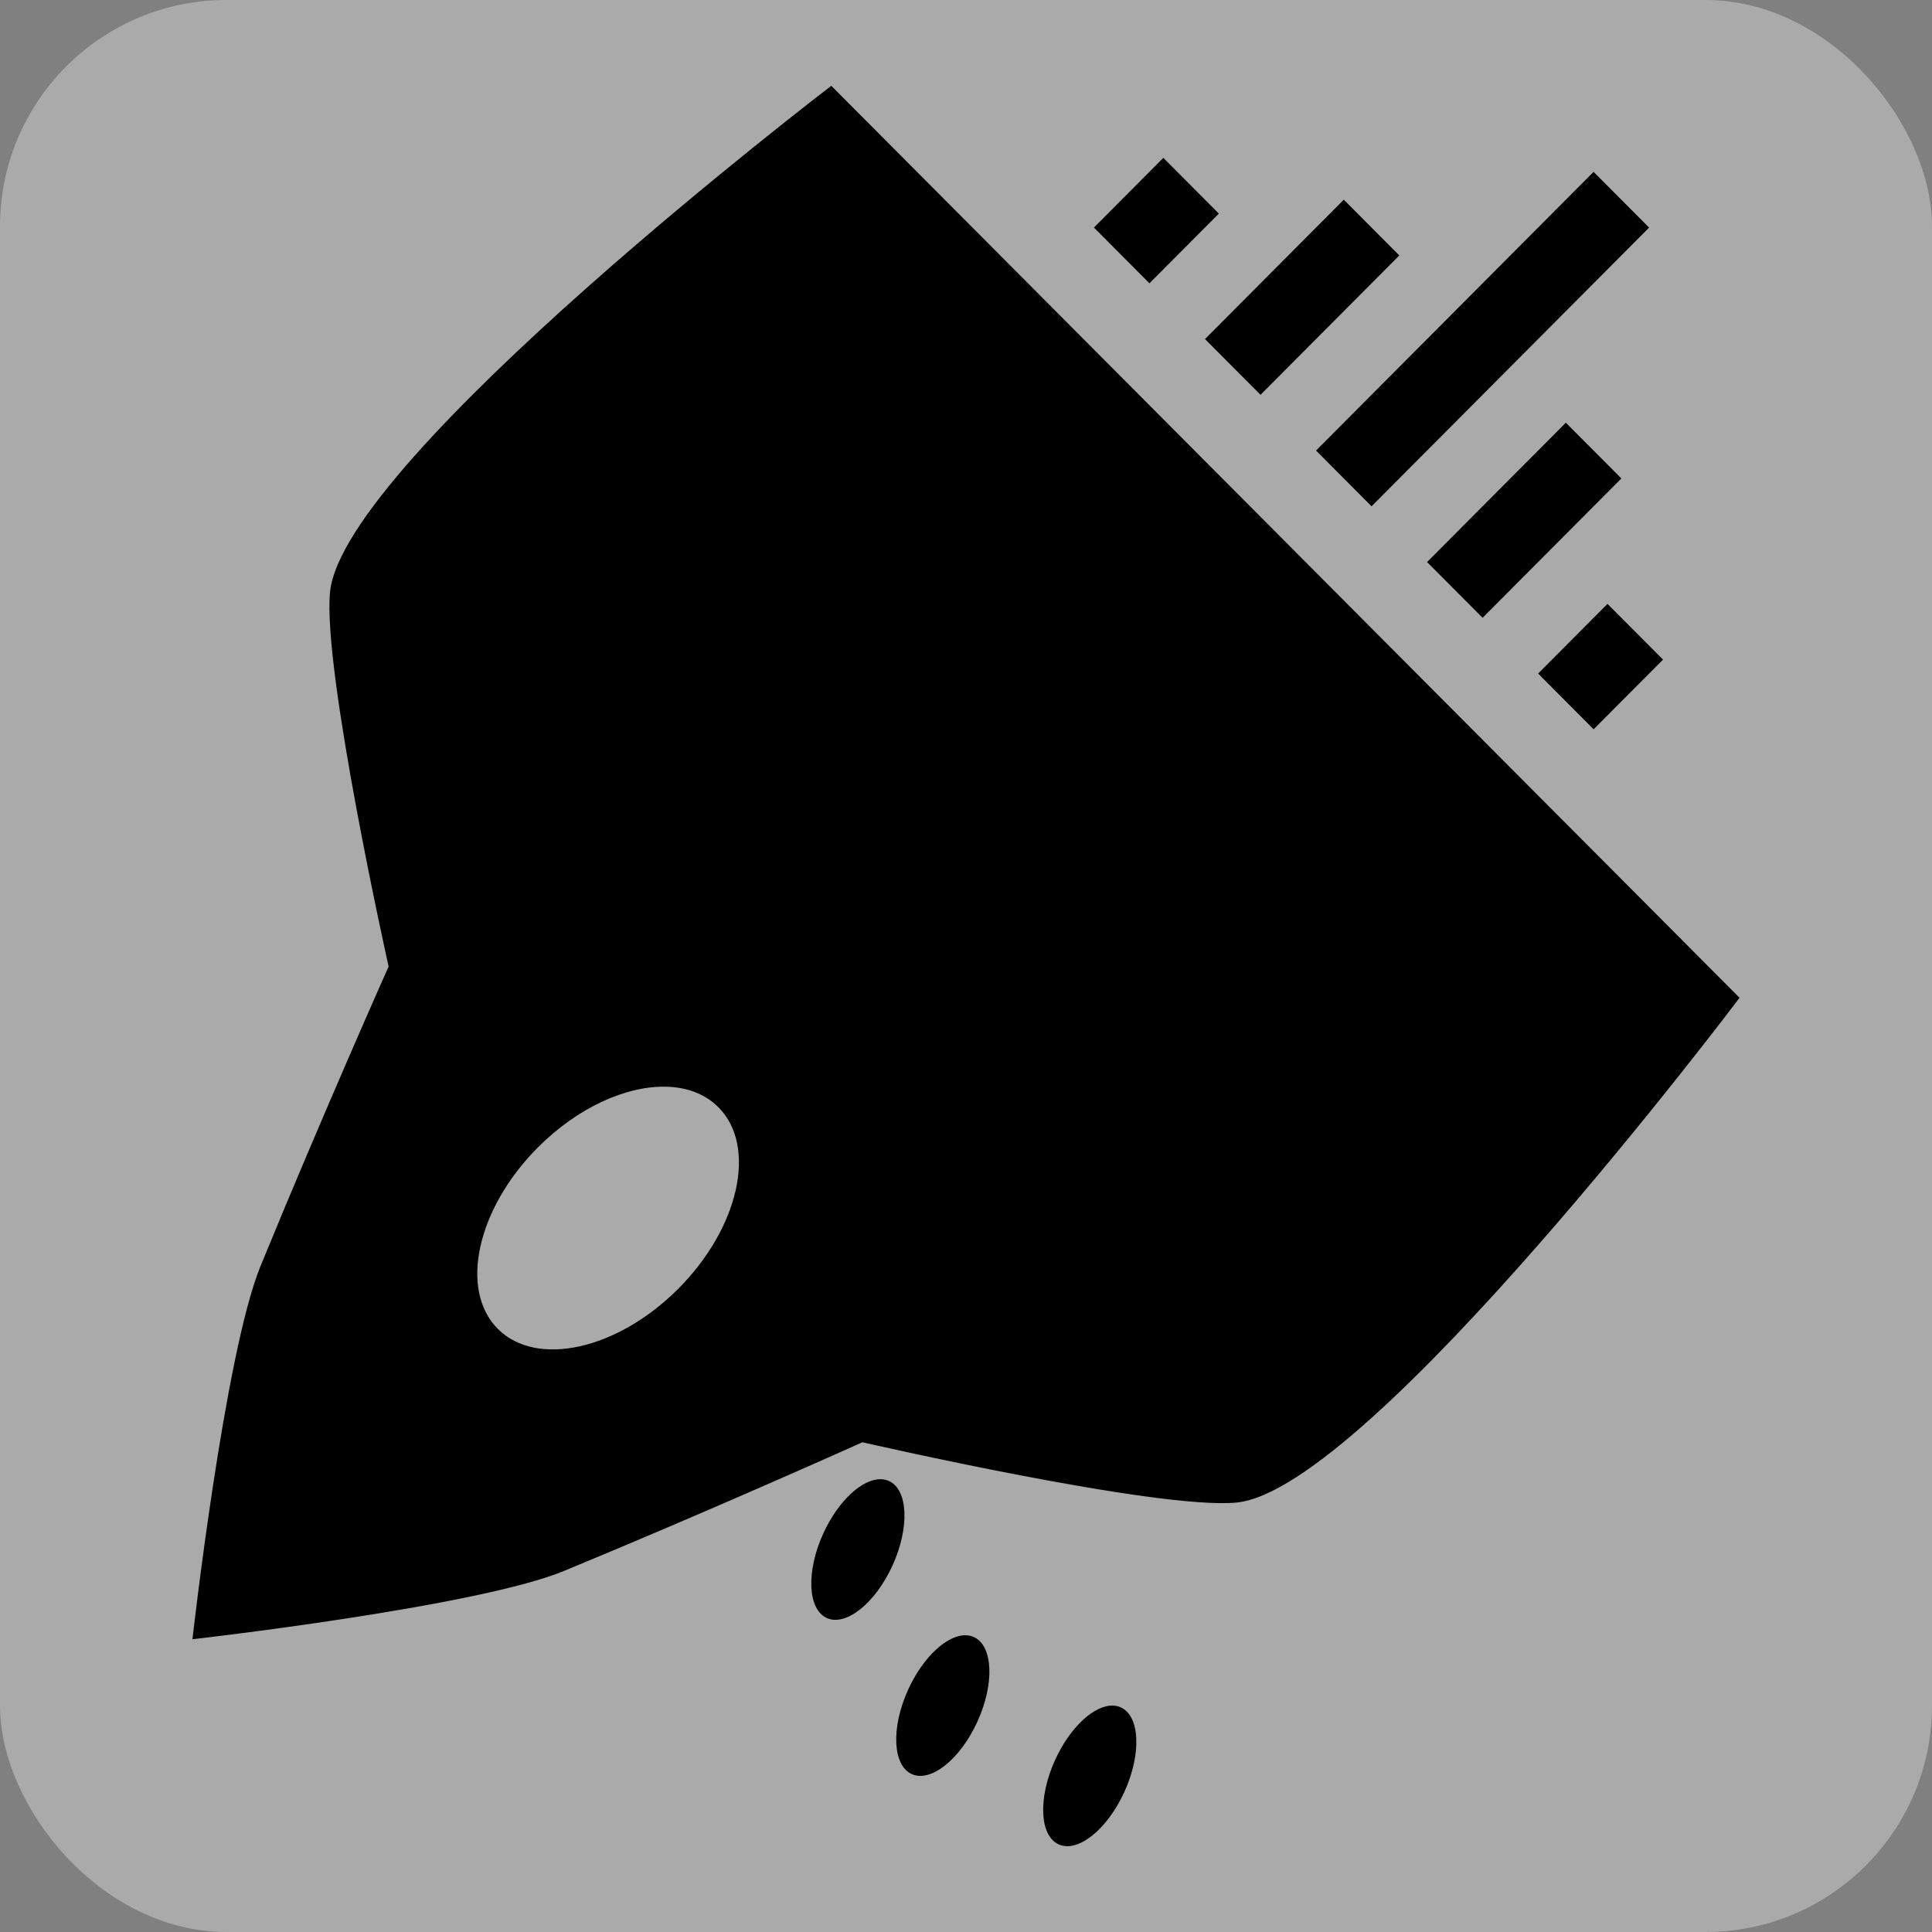 <svg style="height: 66px; width: 66px;" xmlns="http://www.w3.org/2000/svg" viewBox="0 0 512 512"><rect x="0" y="0" width="512" height="512" fill="#808080" stroke="none"/><rect fill="#ffffff" fill-opacity="0.33" height="512" width="512" rx="60" ry="60"></rect><g class="" style="touch-action: none;" transform="translate(0,0)"><path d="M220.3 22.738S90.967 121.512 87.466 156.875c-2.045 20.625 15.52 99.266 15.52 99.266s-17.602 39.467-33.96 79.432C59.515 358.81 51 434.418 51 434.418s75.3-8.543 98.44-18.092c39.8-16.428 79.11-34.11 79.11-34.11s78.57 18.053 99.235 15.966C363 394.622 461 264.424 461 264.424L220.3 22.738zm87.993 19.094l-18.39 18.473 14.71 14.77 18.397-18.468-14.717-14.775zm114.023 3.71L348.762 119.4l14.71 14.774 73.56-73.856-14.716-14.777zm-66.203 7.38l-36.775 36.935 14.71 14.772 36.784-36.933-14.72-14.775zm58.85 59.098l-36.772 36.927 14.708 14.776 36.782-36.93-14.717-14.773zm11.043 48.01l-18.387 18.468 14.706 14.773 18.395-18.467-14.714-14.774zM176.502 287.987c5.502.13 10.354 1.896 13.89 5.446 10.288 10.33 5.537 31.85-10.61 48.068-16.147 16.21-37.578 20.982-47.864 10.656-10.29-10.334-5.536-31.853 10.613-48.066 10.597-10.64 23.468-16.353 33.972-16.104zm57.076 104.024c-4.956-.228-11.433 5.645-15.42 14.416-4.557 10.023-4.135 20.03.94 22.357 5.073 2.324 12.88-3.912 17.437-13.935 4.556-10.022 4.136-20.032-.937-22.358-.635-.29-1.312-.448-2.02-.48zm22.506 41.355c-4.955-.226-11.432 5.647-15.418 14.416-4.558 10.023-4.137 20.033.936 22.36 5.075 2.324 12.883-3.915 17.44-13.936 4.555-10.023 4.134-20.037-.94-22.36-.635-.292-1.31-.448-2.018-.48zM295.027 452c-4.955-.227-11.43 5.646-15.42 14.416-4.556 10.022-4.135 20.033.94 22.36 5.073 2.324 12.882-3.916 17.437-13.938 4.557-10.022 4.136-20.032-.937-22.358-.634-.29-1.312-.448-2.02-.48z" fill="#000000" fill-opacity="1"></path></g></svg>